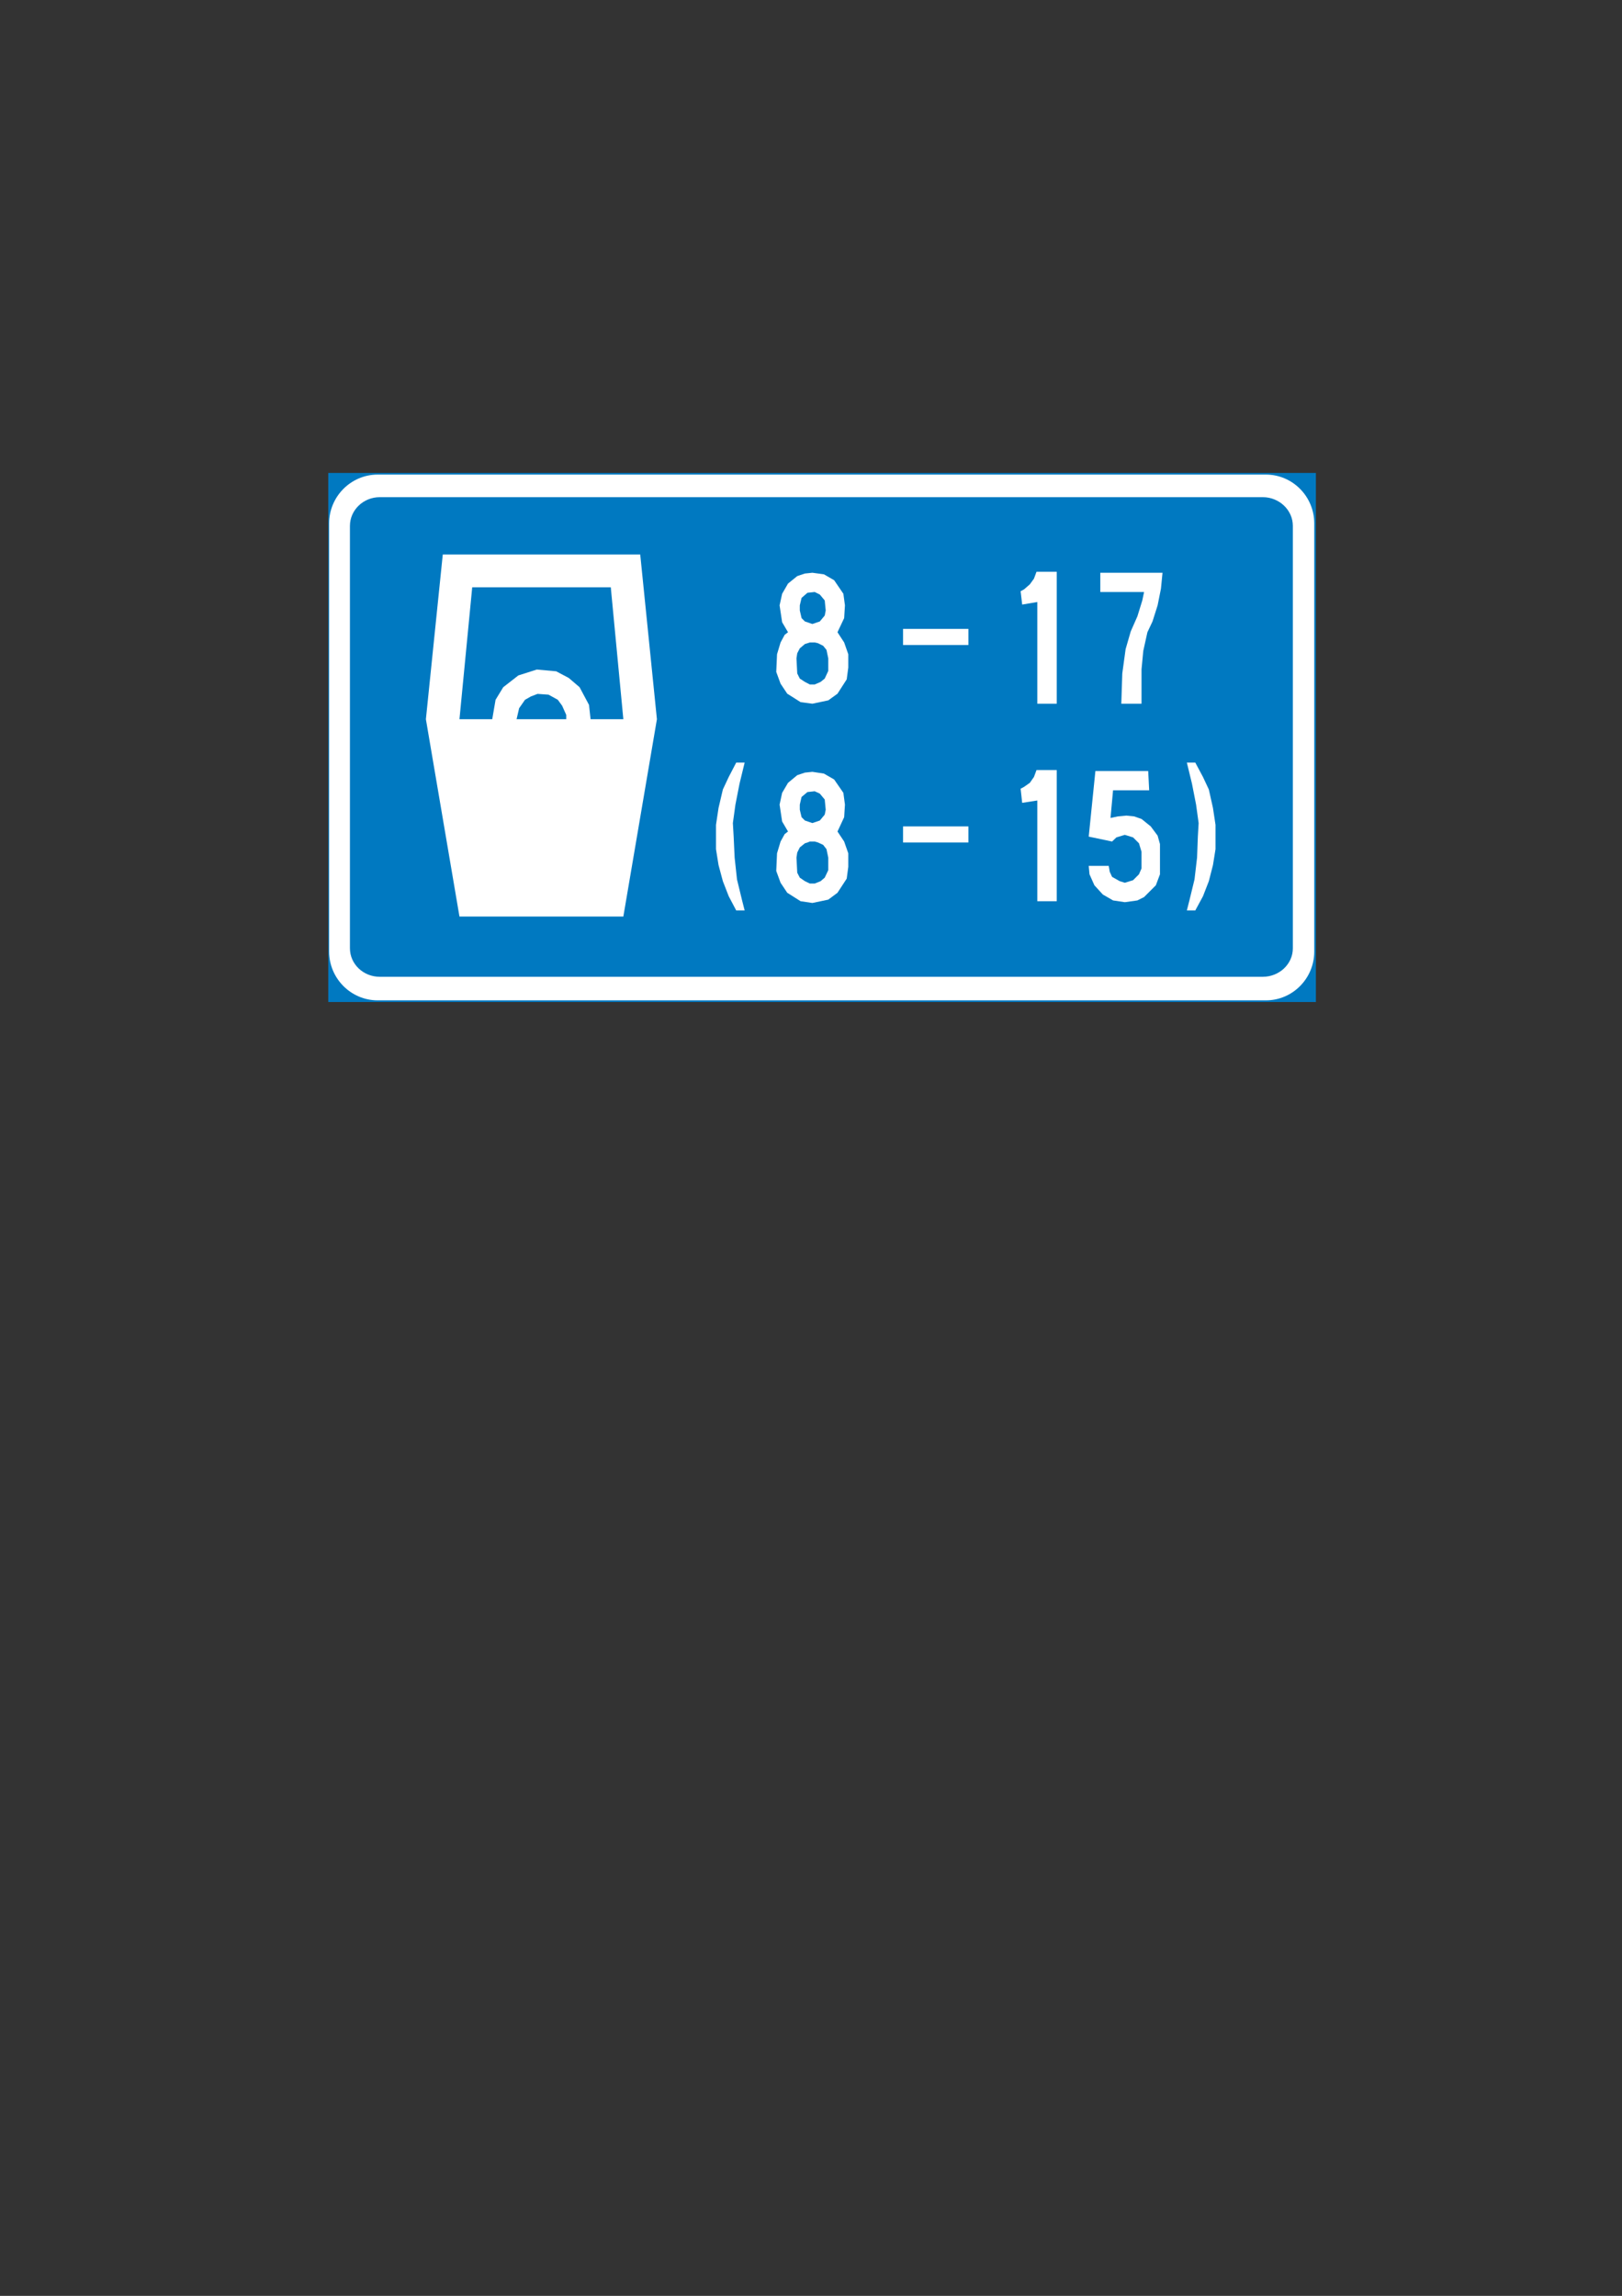 <?xml version="1.0" encoding="iso-8859-1"?>
<!-- Generator: Adobe Illustrator 15.1.0, SVG Export Plug-In . SVG Version: 6.00 Build 0)  -->
<!DOCTYPE svg PUBLIC "-//W3C//DTD SVG 1.1//EN" "http://www.w3.org/Graphics/SVG/1.1/DTD/svg11.dtd">
<svg version="1.1" xmlns="http://www.w3.org/2000/svg" xmlns:xlink="http://www.w3.org/1999/xlink" x="0px" y="0px" width="595px"
	 height="842px" viewBox="0 0 595 842" style="enable-background:new 0 0 595 842;" xml:space="preserve">
<rect x="0" y="0" width="595" height="842" fill="#333333" stroke="none"/>
<g id="Kuvataso_1">
</g>
<g id="_x30_">
</g>
<g id="HATPUN">
</g>
<g id="HATKEL">
</g>
<g id="HAT">
	<g>
		
			<rect x="120.664" y="173.696" style="fill-rule:evenodd;clip-rule:evenodd;fill:#0079C1;stroke:#0079C1;stroke-width:0.5;stroke-miterlimit:10;" width="361.8" height="193.536"/>
		<path style="fill-rule:evenodd;clip-rule:evenodd;fill:#FFFFFF;" d="M464.392,174.056H301.24v8.28h162
			c6.048,0,11.016,4.752,11.016,10.512v154.944c0,5.76-4.968,10.44-11.016,10.44h-162v8.64h163.152
			c9.792,0,17.712-8.064,17.712-17.856V191.912C482.104,182.12,474.184,174.056,464.392,174.056z M301.24,174.056H138.52
			c-9.792,0-17.784,8.064-17.784,17.856v157.104c0,9.792,7.992,17.856,17.784,17.856h162.72v-8.64H139.312
			c-6.048,0-10.944-4.68-10.944-10.44V192.848c0-5.76,4.896-10.512,10.944-10.512H301.24V174.056z"/>
		<polygon style="fill-rule:evenodd;clip-rule:evenodd;fill:#FFFFFF;" points="168.544,336.128 156.232,263.768 162.424,203.36 
			234.856,203.36 240.976,263.768 228.664,336.128 		"/>
		<polygon style="fill-rule:evenodd;clip-rule:evenodd;fill:#0079C1;" points="168.544,263.768 173.224,215.384 224.056,215.384 
			228.664,263.768 216.64,263.768 216.064,258.512 212.608,252.032 208.648,248.648 204.04,246.2 196.912,245.552 190.144,247.712 
			184.6,252.032 181.792,256.64 180.568,263.768 		"/>
		<polygon style="fill-rule:evenodd;clip-rule:evenodd;fill:#0079C1;" points="189.496,263.768 190.432,259.736 192.592,256.64 
			194.752,255.416 197.2,254.48 201.232,254.768 204.616,256.64 206.2,258.8 207.712,262.184 207.712,263.768 		"/>
		<polygon style="fill-rule:evenodd;clip-rule:evenodd;fill:#FFFFFF;" points="295.264,210.344 298,210.056 302.248,210.632 
			305.992,212.792 309.376,217.76 309.952,222.008 309.664,226.688 307.792,230.648 307.216,231.872 309.664,235.616 
			311.176,239.936 311.176,244.832 310.6,249.152 307.216,254.408 303.832,256.856 298,258.08 293.68,257.504 288.784,254.408 
			286.336,250.736 284.752,246.416 285.04,239.936 286.336,235.616 287.848,232.808 289.072,231.872 286.912,228.2 285.976,222.008 
			286.912,217.76 289.072,214.016 292.456,211.28 		"/>
		<polygon style="fill-rule:evenodd;clip-rule:evenodd;fill:#0079C1;" points="294.04,219.272 296.2,217.4 298.864,217.112 
			300.736,218.048 302.536,220.208 302.896,223.88 302.536,225.752 300.736,227.912 298,228.848 295.264,227.912 294.04,226.688 
			293.392,223.88 293.392,222.008 		"/>
		<polygon style="fill-rule:evenodd;clip-rule:evenodd;fill:#0079C1;" points="293.392,237.776 295.264,236.192 296.2,235.904 
			297.064,235.616 298.864,235.616 300.088,235.904 301.96,236.84 303.184,238.352 303.832,241.448 303.832,246.056 
			302.536,248.864 301.024,250.088 298.864,251.024 297.064,251.024 295.264,250.088 293.392,248.864 292.456,246.992 
			292.168,241.448 292.456,239.576 		"/>
		<polygon style="fill-rule:evenodd;clip-rule:evenodd;fill:#FFFFFF;" points="295.264,283.352 298,283.064 302.248,283.712 
			305.992,285.872 309.376,290.768 309.952,295.088 309.664,299.696 307.792,303.728 307.216,304.952 309.664,308.624 
			311.176,312.944 311.176,317.912 310.6,322.232 307.216,327.416 303.832,329.936 298,331.16 293.68,330.512 288.784,327.416 
			286.336,323.744 284.752,319.424 285.04,312.944 286.336,308.624 287.848,305.888 289.072,304.952 286.912,301.28 
			285.976,295.088 286.912,290.768 289.072,287.096 292.456,284.288 		"/>
		<polygon style="fill-rule:evenodd;clip-rule:evenodd;fill:#0079C1;" points="294.04,292.28 296.2,290.48 298.864,290.192 
			300.736,291.056 302.536,293.216 302.896,296.96 302.536,298.76 300.736,300.92 298,301.856 295.264,300.92 294.04,299.696 
			293.392,296.96 293.392,295.088 		"/>
		<polygon style="fill-rule:evenodd;clip-rule:evenodd;fill:#0079C1;" points="293.392,310.784 295.264,309.272 296.2,308.984 
			297.064,308.624 298.864,308.624 300.088,308.984 301.96,309.848 303.184,311.432 303.832,314.528 303.832,319.136 
			302.536,321.872 301.024,323.168 298.864,324.032 297.064,324.032 295.264,323.168 293.392,321.872 292.456,320.072 
			292.168,314.528 292.456,312.656 		"/>
		<rect x="331.264" y="230.648" style="fill-rule:evenodd;clip-rule:evenodd;fill:#FFFFFF;" width="23.976" height="5.904"/>
		<polygon style="fill-rule:evenodd;clip-rule:evenodd;fill:#FFFFFF;" points="380.512,258.08 387.64,258.08 387.64,209.696 
			380.224,209.696 379.288,212.216 377.776,214.304 375.616,216.176 374.392,216.824 374.968,221.72 380.512,220.784 		"/>
		<rect x="331.264" y="303.08" style="fill-rule:evenodd;clip-rule:evenodd;fill:#FFFFFF;" width="23.976" height="5.904"/>
		<polygon style="fill-rule:evenodd;clip-rule:evenodd;fill:#FFFFFF;" points="380.512,330.512 387.64,330.512 387.64,282.416 
			380.224,282.416 379.288,284.936 377.776,287.096 375.616,288.608 374.392,289.256 374.968,294.44 380.512,293.576 		"/>
		<polygon style="fill-rule:evenodd;clip-rule:evenodd;fill:#FFFFFF;" points="435.376,333.896 438.472,333.896 441.28,328.712 
			443.44,323.168 444.952,317.264 445.888,311.432 445.888,302.504 444.952,296.312 443.44,289.544 441.28,284.936 438.472,279.68 
			435.376,279.68 437.248,287.384 438.76,295.088 439.696,301.856 439.408,306.824 439.12,314.528 438.184,322.52 436.312,330.224 
					"/>
		<polygon style="fill-rule:evenodd;clip-rule:evenodd;fill:#FFFFFF;" points="403.624,217.112 403.624,210.056 426.448,210.056 
			425.872,215.888 424.648,222.008 422.776,227.912 420.904,231.872 419.392,238.712 418.744,245.48 418.744,248.864 
			418.744,258.08 411.328,258.08 411.688,246.992 412.912,238.064 414.784,231.584 417.232,226.04 419.032,220.208 419.68,217.112 
					"/>
		<polygon style="fill-rule:evenodd;clip-rule:evenodd;fill:#FFFFFF;" points="399.376,306.824 407.944,308.624 409.528,307.112 
			412.624,306.176 415.648,307.112 417.808,309.272 418.744,312.368 418.744,318.488 417.808,320.648 415.648,322.808 
			412.624,323.744 410.752,323.168 407.944,321.584 407.08,319.712 406.72,317.552 399.376,317.552 399.664,320.648 401.464,324.68 
			404.56,328.064 408.304,330.224 412.624,330.872 417.232,330.224 419.68,329 424,324.68 425.512,320.648 425.512,309.56 
			424.648,306.464 422.128,303.08 418.744,300.344 416.008,299.408 413.2,299.12 410.104,299.408 407.368,299.984 408.304,289.832 
			421.552,289.832 421.192,282.776 401.824,282.776 		"/>
		<polygon style="fill-rule:evenodd;clip-rule:evenodd;fill:#FFFFFF;" points="273.16,333.896 270.064,333.896 267.328,328.712 
			265.168,323.168 263.584,317.264 262.648,311.432 262.648,302.504 263.584,296.312 265.168,289.544 267.328,284.936 
			270.064,279.68 273.16,279.68 271.288,287.384 269.776,295.088 268.84,301.856 269.128,306.824 269.488,314.528 270.352,322.52 
			272.224,330.224 		"/>
	</g>
</g>
</svg>
